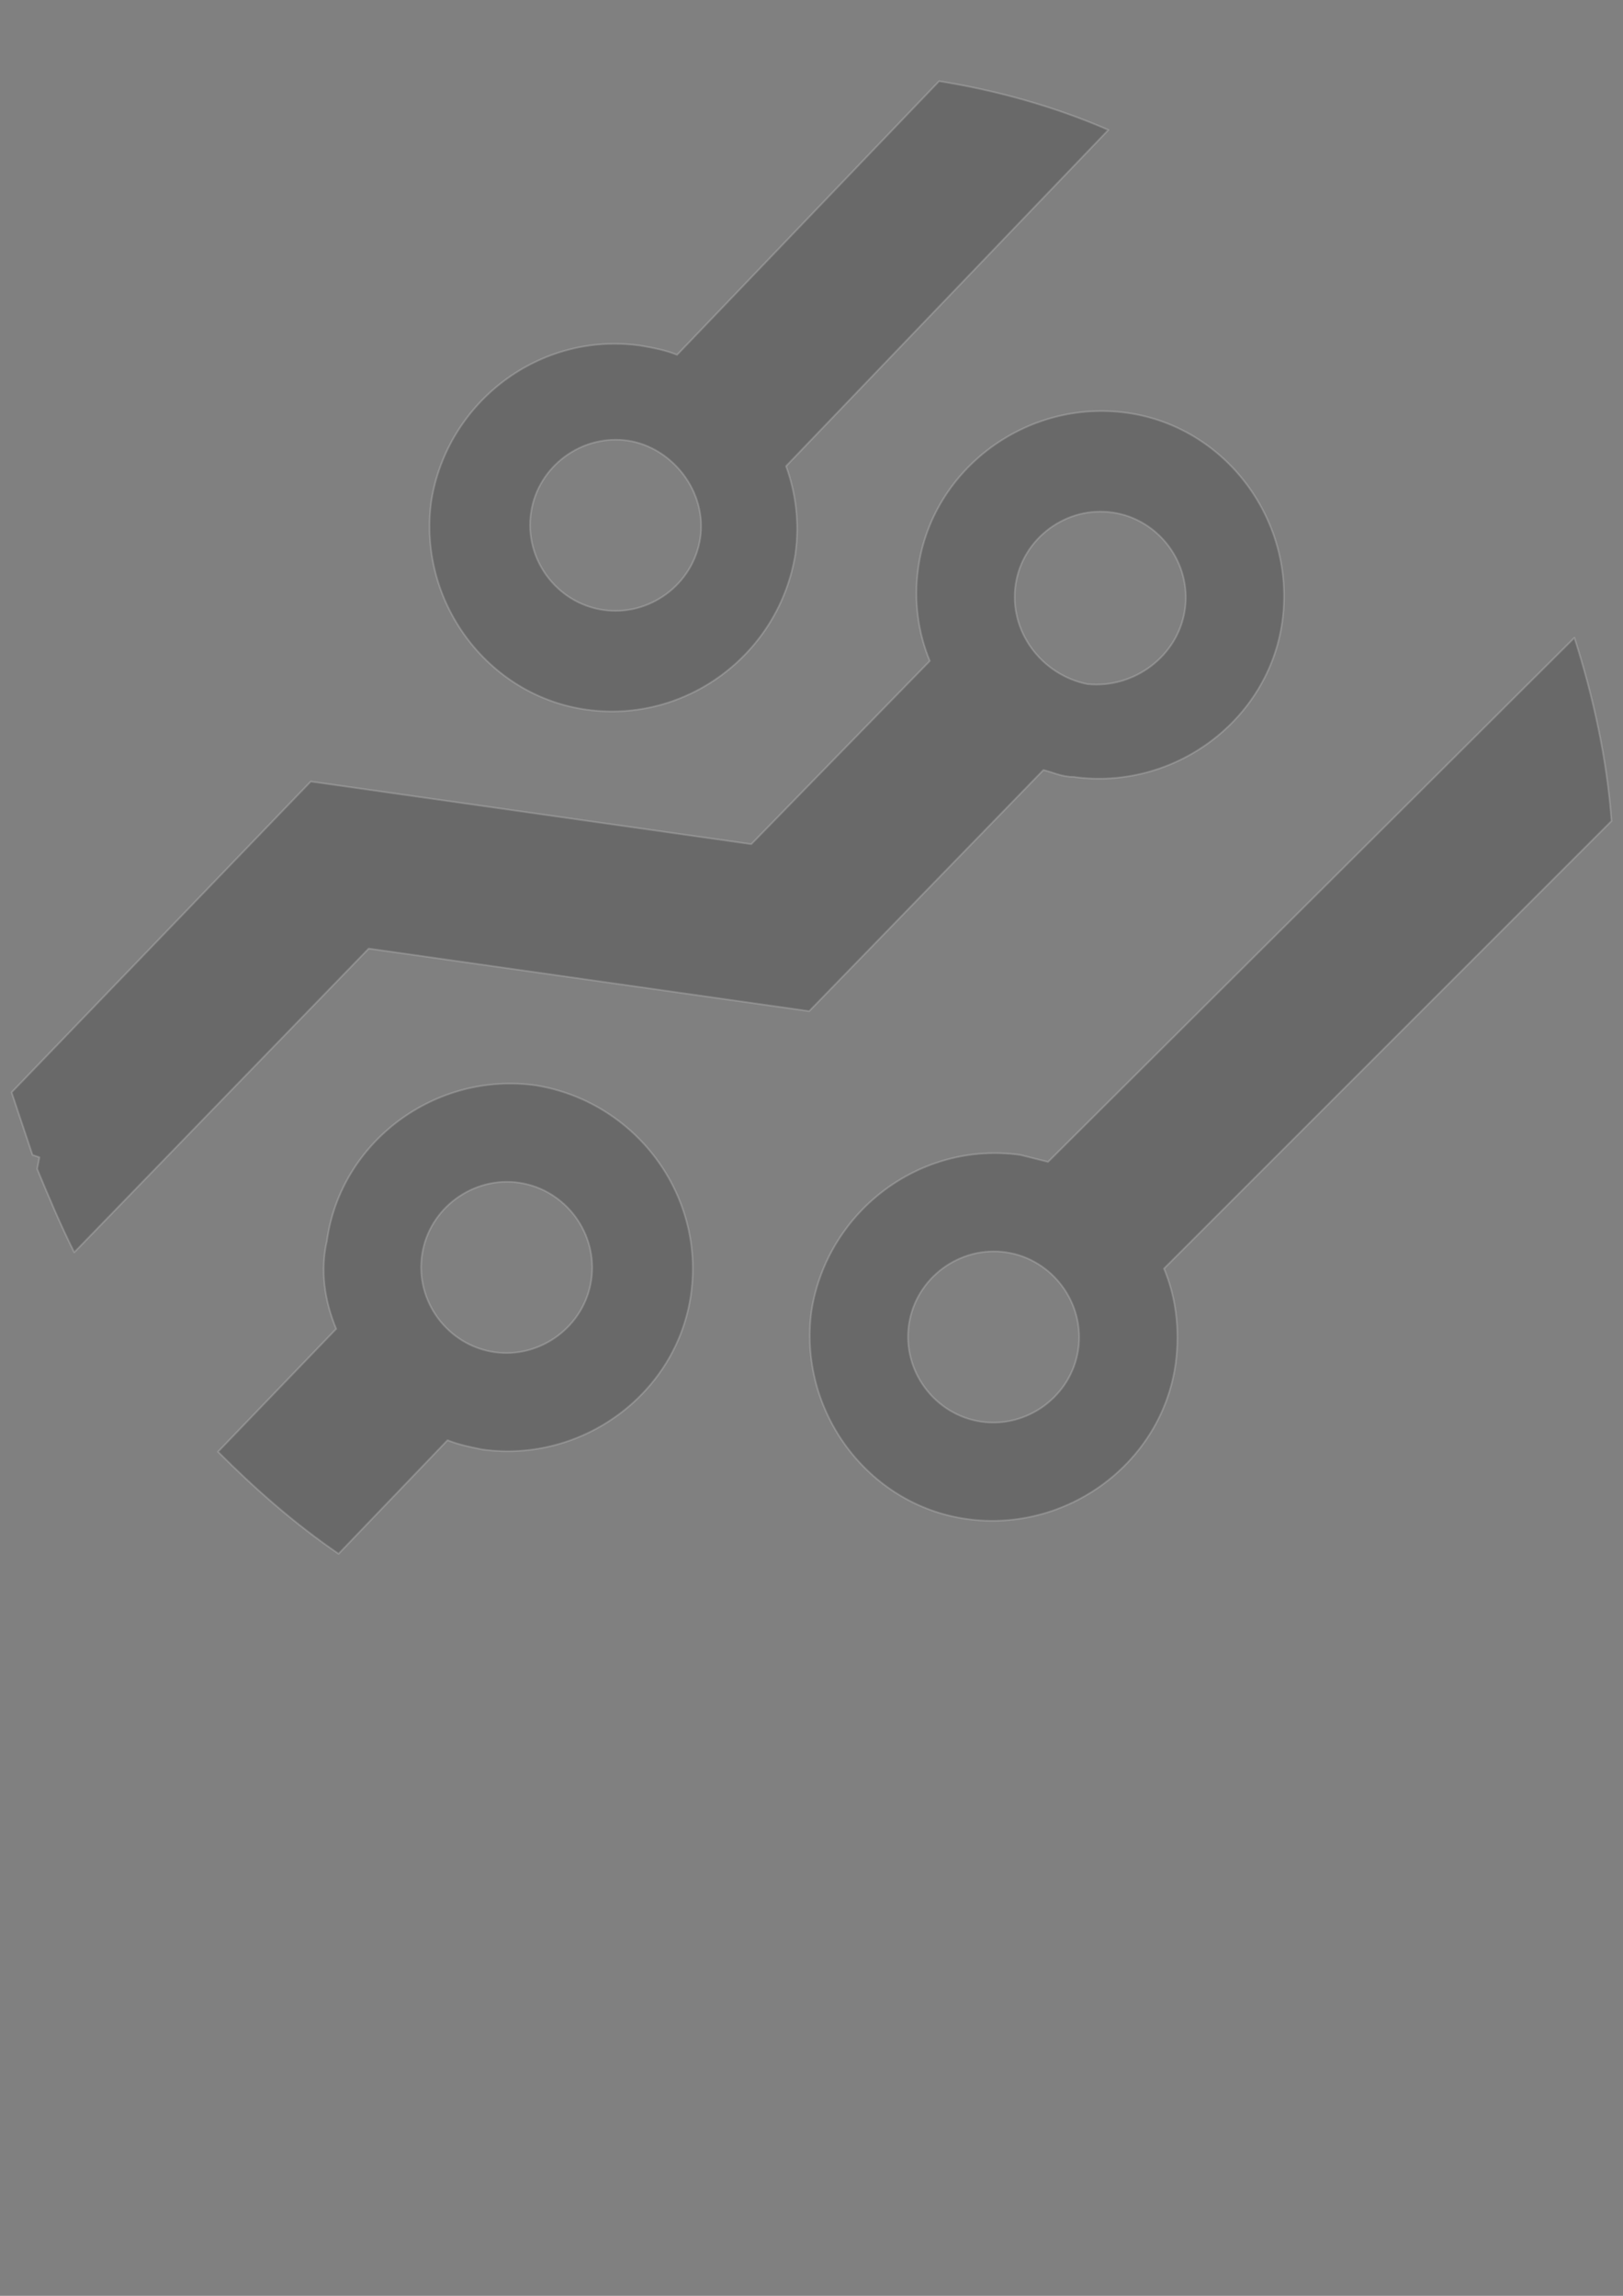 <?xml version="1.0" encoding="UTF-8"?>
<!DOCTYPE svg PUBLIC "-//W3C//DTD SVG 1.1//EN" "http://www.w3.org/Graphics/SVG/1.1/DTD/svg11.dtd">
<svg version="1.2" width="262.5mm" height="371.25mm" viewBox="0 0 26250 37125" preserveAspectRatio="xMidYMid" fill-rule="evenodd" stroke-width="28.222" stroke-linejoin="round" xmlns="http://www.w3.org/2000/svg" xmlns:ooo="http://xml.openoffice.org/svg/export" xmlns:xlink="http://www.w3.org/1999/xlink" xmlns:presentation="http://sun.com/xmlns/staroffice/presentation" xmlns:smil="http://www.w3.org/2001/SMIL20/" xmlns:anim="urn:oasis:names:tc:opendocument:xmlns:animation:1.0" xml:space="preserve">
 <rect x="0" y="0" width="26250" height="37125" fill="#808080" stroke="none"/>
 <defs class="ClipPathGroup">
  <clipPath id="presentation_clip_path" clipPathUnits="userSpaceOnUse">
   <rect x="0" y="0" width="26250" height="37125"/>
  </clipPath>
  <clipPath id="presentation_clip_path_shrink" clipPathUnits="userSpaceOnUse">
   <rect x="26" y="37" width="26198" height="37051"/>
  </clipPath>
 </defs>
 <defs class="TextShapeIndex">
  <g ooo:slide="id1" ooo:id-list="id3"/>
 </defs>
 <defs class="EmbeddedBulletChars">
  <g id="bullet-char-template(57356)" transform="scale(0,-0)">
   <path d="M 580,1141 L 1163,571 580,0 -4,571 580,1141 Z"/>
  </g>
  <g id="bullet-char-template(57354)" transform="scale(0,-0)">
   <path d="M 8,1128 L 1137,1128 1137,0 8,0 8,1128 Z"/>
  </g>
  <g id="bullet-char-template(10146)" transform="scale(0,-0)">
   <path d="M 174,0 L 602,739 174,1481 1456,739 174,0 Z M 1358,739 L 309,1346 659,739 1358,739 Z"/>
  </g>
  <g id="bullet-char-template(10132)" transform="scale(0,-0)">
   <path d="M 2015,739 L 1276,0 717,0 1260,543 174,543 174,936 1260,936 717,1481 1274,1481 2015,739 Z"/>
  </g>
  <g id="bullet-char-template(10007)" transform="scale(0,-0)">
   <path d="M 0,-2 C -7,14 -16,27 -25,37 L 356,567 C 262,823 215,952 215,954 215,979 228,992 255,992 264,992 276,990 289,987 310,991 331,999 354,1012 L 381,999 492,748 772,1049 836,1024 860,1049 C 881,1039 901,1025 922,1006 886,937 835,863 770,784 769,783 710,716 594,584 L 774,223 C 774,196 753,168 711,139 L 727,119 C 717,90 699,76 672,76 641,76 570,178 457,381 L 164,-76 C 142,-110 111,-127 72,-127 30,-127 9,-110 8,-76 1,-67 -2,-52 -2,-32 -2,-23 -1,-13 0,-2 Z"/>
  </g>
  <g id="bullet-char-template(10004)" transform="scale(0,-0)">
   <path d="M 285,-33 C 182,-33 111,30 74,156 52,228 41,333 41,471 41,549 55,616 82,672 116,743 169,778 240,778 293,778 328,747 346,684 L 369,508 C 377,444 397,411 428,410 L 1163,1116 C 1174,1127 1196,1133 1229,1133 1271,1133 1292,1118 1292,1087 L 1292,965 C 1292,929 1282,901 1262,881 L 442,47 C 390,-6 338,-33 285,-33 Z"/>
  </g>
  <g id="bullet-char-template(9679)" transform="scale(0,-0)">
   <path d="M 813,0 C 632,0 489,54 383,161 276,268 223,411 223,592 223,773 276,916 383,1023 489,1130 632,1184 813,1184 992,1184 1136,1130 1245,1023 1353,916 1407,772 1407,592 1407,412 1353,268 1245,161 1136,54 992,0 813,0 Z"/>
  </g>
  <g id="bullet-char-template(8226)" transform="scale(0,-0)">
   <path d="M 346,457 C 273,457 209,483 155,535 101,586 74,649 74,723 74,796 101,859 155,911 209,963 273,989 346,989 419,989 480,963 531,910 582,859 608,796 608,723 608,648 583,586 532,535 482,483 420,457 346,457 Z"/>
  </g>
  <g id="bullet-char-template(8211)" transform="scale(0,-0)">
   <path d="M -4,459 L 1135,459 1135,606 -4,606 -4,459 Z"/>
  </g>
  <g id="bullet-char-template(61548)" transform="scale(0,-0)">
   <path d="M 173,740 C 173,903 231,1043 346,1159 462,1274 601,1332 765,1332 928,1332 1067,1274 1183,1159 1299,1043 1357,903 1357,740 1357,577 1299,437 1183,322 1067,206 928,148 765,148 601,148 462,206 346,322 231,437 173,577 173,740 Z"/>
  </g>
 </defs>
 <defs class="TextEmbeddedBitmaps"/>
 <g>
  <g id="id2" class="Master_Slide">
   <g id="bg-id2" class="Background"/>
   <g id="bo-id2" class="BackgroundObjects"/>
  </g>
 </g>
 <g class="SlideGroup">
  <g>
   <g id="container-id1">
    <g id="id1" class="Slide" clip-path="url(#presentation_clip_path)">
     <g class="Page">
      <g class="com.sun.star.drawing.ClosedBezierShape">
       <g id="id3">
        <rect class="BoundingBox" stroke="none" fill="none" x="187" y="1313" width="25878" height="23814"/>
        <path fill="rgb(0,0,0)" fill-opacity="0.18" stroke="rgb(255,255,255)" stroke-opacity="0.18" d="M 12713,7538 L 17926,2101 C 17064,1726 16126,1463 15189,1313 L 10951,5738 C 10763,5663 10576,5626 10351,5588 8738,5363 7238,6488 6976,8101 6751,9713 7876,11251 9488,11476 11101,11701 12601,10576 12863,8963 12938,8438 12863,7951 12713,7538 Z M 11326,8701 C 11213,9451 10501,9976 9751,9863 9001,9751 8476,9038 8588,8288 8701,7538 9413,7013 10163,7126 10876,7238 11438,7951 11326,8701 Z M 13126,21189 C 12901,22801 14026,24339 15639,24564 17251,24789 18789,23664 19014,22051 19089,21489 19014,20964 18826,20514 L 26064,13276 C 25989,12263 25764,11251 25464,10313 L 16951,18789 C 16801,18751 16651,18714 16501,18676 14889,18451 13389,19576 13126,21189 Z M 14701,21414 C 14814,20664 15526,20139 16276,20251 17026,20364 17551,21076 17439,21826 17326,22576 16614,23101 15864,22989 15114,22876 14589,22164 14701,21414 Z M 188,17664 C 301,18001 413,18339 526,18676 L 638,18714 601,18901 C 788,19351 976,19801 1201,20251 L 5963,15339 13088,16351 16876,12451 C 17026,12488 17176,12563 17364,12563 18976,12788 20514,11663 20739,10051 20964,8438 19839,6901 18226,6676 16614,6451 15076,7576 14851,9188 14776,9713 14851,10238 15039,10688 L 12151,13651 5026,12638 188,17664 Z M 16426,9451 C 16539,8701 17251,8176 18001,8288 18751,8401 19276,9113 19164,9863 19051,10613 18339,11138 17589,11063 16839,10913 16314,10201 16426,9451 Z M 5438,21489 L 3526,23476 C 4126,24076 4763,24639 5476,25126 L 7238,23289 C 7426,23364 7613,23401 7801,23439 9413,23664 10951,22539 11176,20926 11401,19314 10276,17814 8663,17551 7051,17326 5513,18451 5288,20064 5176,20551 5251,21039 5438,21489 Z M 6826,20289 C 6938,19539 7651,19014 8401,19126 9151,19239 9676,19951 9563,20701 9451,21451 8738,21976 7988,21864 7238,21751 6713,21039 6826,20289 Z"/>
       </g>
      </g>
     </g>
    </g>
   </g>
  </g>
 </g>
</svg>